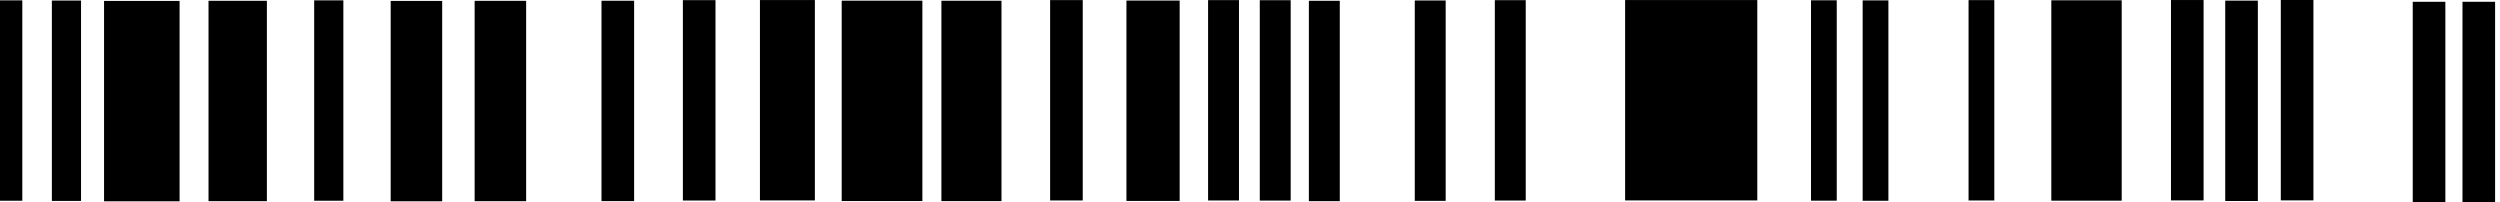 <svg width="507" height="41" viewBox="0 0 507 41" fill="none" xmlns="http://www.w3.org/2000/svg">
<path d="M4.526 0.071L0 0.071L-1.77627e-06 40.707L4.526 40.707L4.526 0.071Z" fill="black"/>
<path d="M16.434 0.11L10.516 0.11L10.516 40.746L16.434 40.746L16.434 0.11Z" fill="black"/>
<path d="M36.42 0.188L21.102 0.188L21.102 40.825L36.42 40.825L36.42 0.188Z" fill="black"/>
<path d="M54.125 0.16L42.288 0.16L42.288 40.796L54.125 40.796L54.125 0.16Z" fill="black"/>
<path d="M69.633 0.071L63.715 0.071L63.715 40.707L69.633 40.707L69.633 0.071Z" fill="black"/>
<path d="M89.674 0.186L79.23 0.186L79.23 40.822L89.674 40.822L89.674 0.186Z" fill="black"/>
<path d="M106.701 0.166L96.257 0.166L96.257 40.802L106.701 40.802L106.701 0.166Z" fill="black"/>
<path d="M128.599 0.148L121.984 0.148L121.984 40.785L128.599 40.785L128.599 0.148Z" fill="black"/>
<path d="M145.103 0.029L138.488 0.029L138.488 40.665L145.103 40.665L145.103 0.029Z" fill="black"/>
<path d="M165.257 0.009L154.117 0.009L154.117 40.645L165.257 40.645L165.257 0.009Z" fill="black"/>
<path d="M187.058 0.134L170.695 0.134L170.695 40.771L187.058 40.771L187.058 0.134Z" fill="black"/>
<path d="M203.102 0.148L190.917 0.148L190.917 40.785L203.102 40.785L203.102 0.148Z" fill="black"/>
<path d="M219.579 0.017L212.965 0.017L212.965 40.653L219.579 40.653L219.579 0.017Z" fill="black"/>
<path d="M239.234 0.113L228.442 0.113L228.442 40.749L239.234 40.749L239.234 0.113Z" fill="black"/>
<path d="M251.265 0.021L244.999 0.021L244.999 40.657L251.265 40.657L251.265 0.021Z" fill="black"/>
<path d="M261.75 0.041L255.483 0.041L255.483 40.677L261.75 40.677L261.75 0.041Z" fill="black"/>
<path d="M271.707 0.159L265.44 0.159L265.44 40.795L271.707 40.795L271.707 0.159Z" fill="black"/>
<path d="M293.183 0.097L286.917 0.097L286.917 40.733L293.183 40.733L293.183 0.097Z" fill="black"/>
<path d="M309.418 0.032L303.151 0.032L303.151 40.669L309.418 40.669L309.418 0.032Z" fill="black"/>
<path d="M356.38 0.009L329.574 0.009L329.574 40.645L356.38 40.645L356.38 0.009Z" fill="black"/>
<path d="M372.492 0.059L367.271 0.059L367.271 40.695L372.492 40.695L372.492 0.059Z" fill="black"/>
<path d="M382.969 0.079L377.747 0.079L377.747 40.716L382.969 40.716L382.969 0.079Z" fill="black"/>
<path d="M404.446 0.021L399.224 0.021L399.224 40.657L404.446 40.657L404.446 0.021Z" fill="black"/>
<path d="M430.281 0.059L416.008 0.059L416.008 40.695L430.281 40.695L430.281 0.059Z" fill="black"/>
<path d="M446.888 0.005L440.273 0.005L440.273 40.642L446.888 40.642L446.888 0.005Z" fill="black"/>
<path d="M457.892 0.125L451.277 0.125L451.277 40.761L457.892 40.761L457.892 0.125Z" fill="black"/>
<path d="M469.161 -0L462.547 -0L462.547 40.636L469.161 40.636L469.161 -0Z" fill="black"/>
<path d="M506.005 0.361L499.391 0.361L499.391 40.997L506.005 40.997L506.005 0.361Z" fill="black"/>
<path d="M495.919 0.364L489.305 0.364L489.305 41L495.919 41L495.919 0.364Z" fill="black"/>
</svg>
